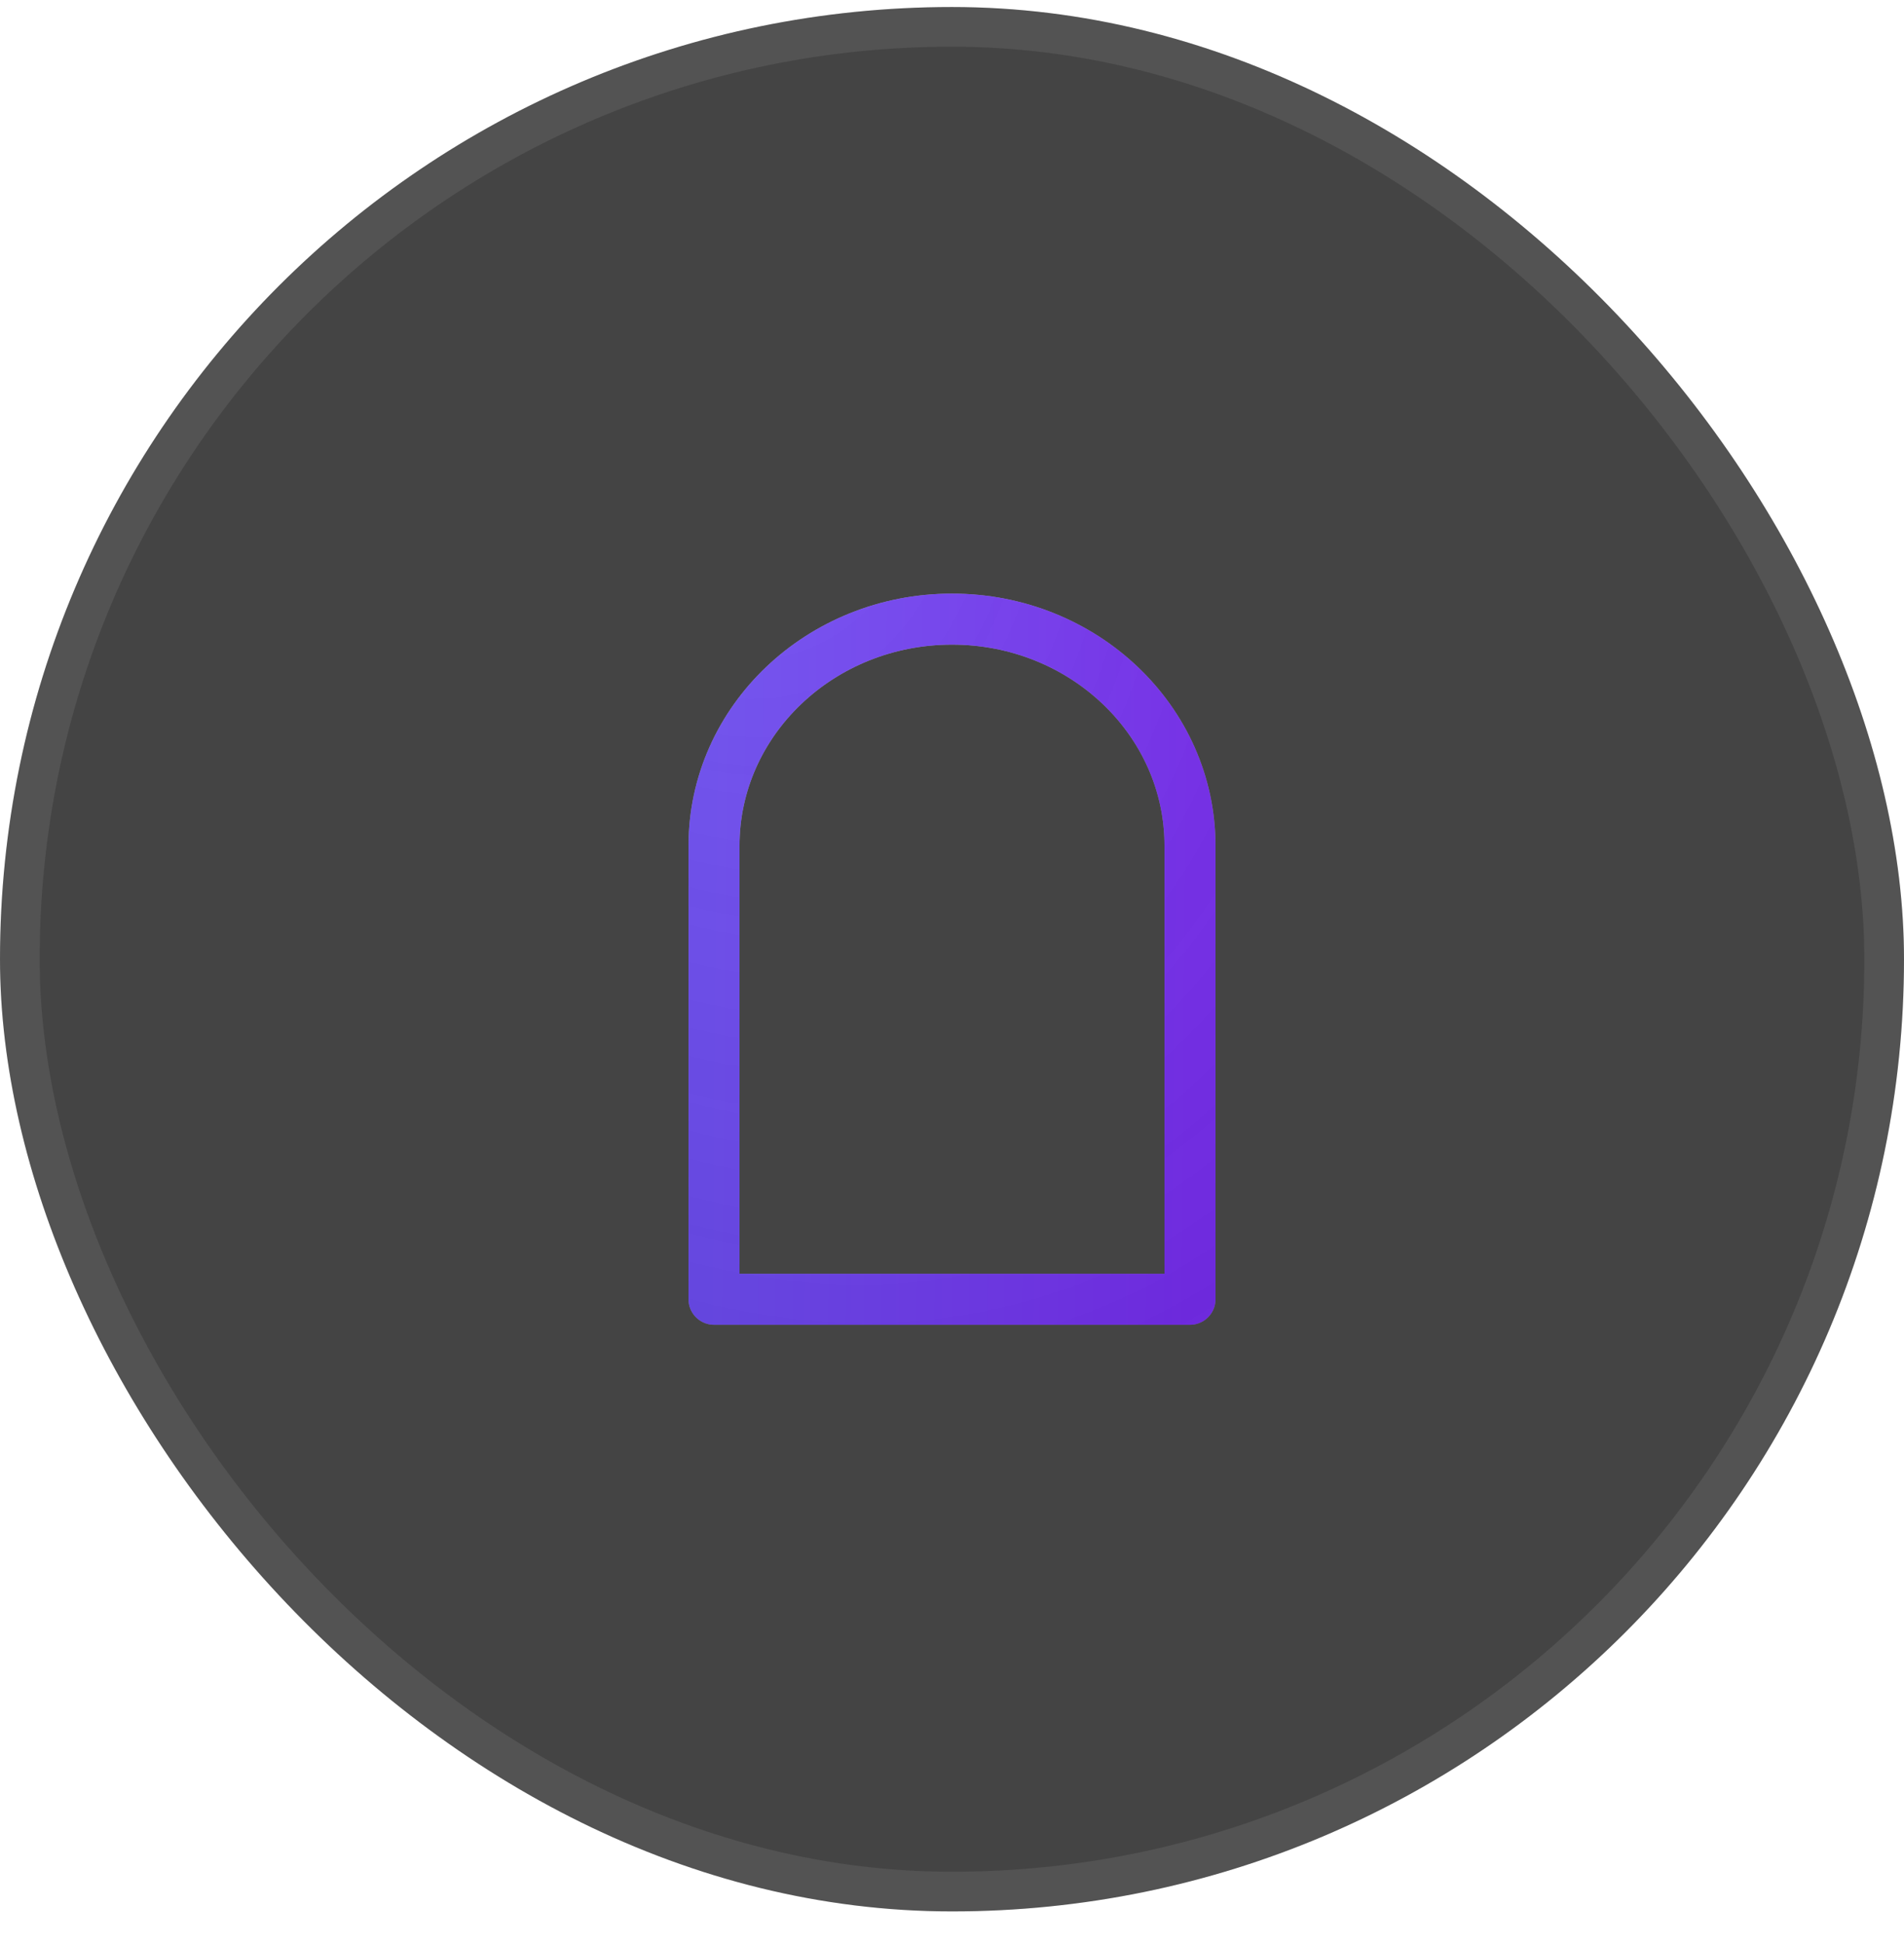 <svg width="48" height="49" viewBox="0 0 48 49" fill="none" xmlns="http://www.w3.org/2000/svg">
<g filter="url(#filter0_b_15_1004)">
<rect y="0.177" width="48" height="48" rx="24" fill="#161616" fill-opacity="0.8"/>
<path d="M30 21.319V32.748H18V21.319C18 18.163 20.686 15.605 24 15.605C27.314 15.605 30 18.163 30 21.319Z" stroke="url(#paint0_radial_15_1004)" stroke-width="1.286" stroke-linecap="round" stroke-linejoin="round"/>
<path d="M30 21.319V32.748H18V21.319C18 18.163 20.686 15.605 24 15.605C27.314 15.605 30 18.163 30 21.319Z" stroke="url(#paint1_linear_15_1004)" stroke-opacity="0.7" stroke-width="1.286" stroke-linecap="round" stroke-linejoin="round" style="mix-blend-mode:overlay"/>
<rect x="0.5" y="0.677" width="47" height="47" rx="23.5" stroke="white" stroke-opacity="0.08"/>
</g>
<defs>
<filter id="filter0_b_15_1004" x="-32" y="-31.823" width="112" height="112" filterUnits="userSpaceOnUse" color-interpolation-filters="sRGB">
<feFlood flood-opacity="0" result="BackgroundImageFix"/>
<feGaussianBlur in="BackgroundImageFix" stdDeviation="16"/>
<feComposite in2="SourceAlpha" operator="in" result="effect1_backgroundBlur_15_1004"/>
<feBlend mode="normal" in="SourceGraphic" in2="effect1_backgroundBlur_15_1004" result="shape"/>
</filter>
<radialGradient id="paint0_radial_15_1004" cx="0" cy="0" r="1" gradientUnits="userSpaceOnUse" gradientTransform="translate(17.621 9.569) rotate(65.389) scale(30.65 23.21)">
<stop stop-color="white" stop-opacity="0.8"/>
<stop offset="1" stop-color="white" stop-opacity="0.32"/>
</radialGradient>
<linearGradient id="paint1_linear_15_1004" x1="18" y1="15.605" x2="30.142" y2="15.707" gradientUnits="userSpaceOnUse">
<stop stop-color="#5227FF"/>
<stop offset="1" stop-color="#6100FF"/>
</linearGradient>
</defs>
</svg>
